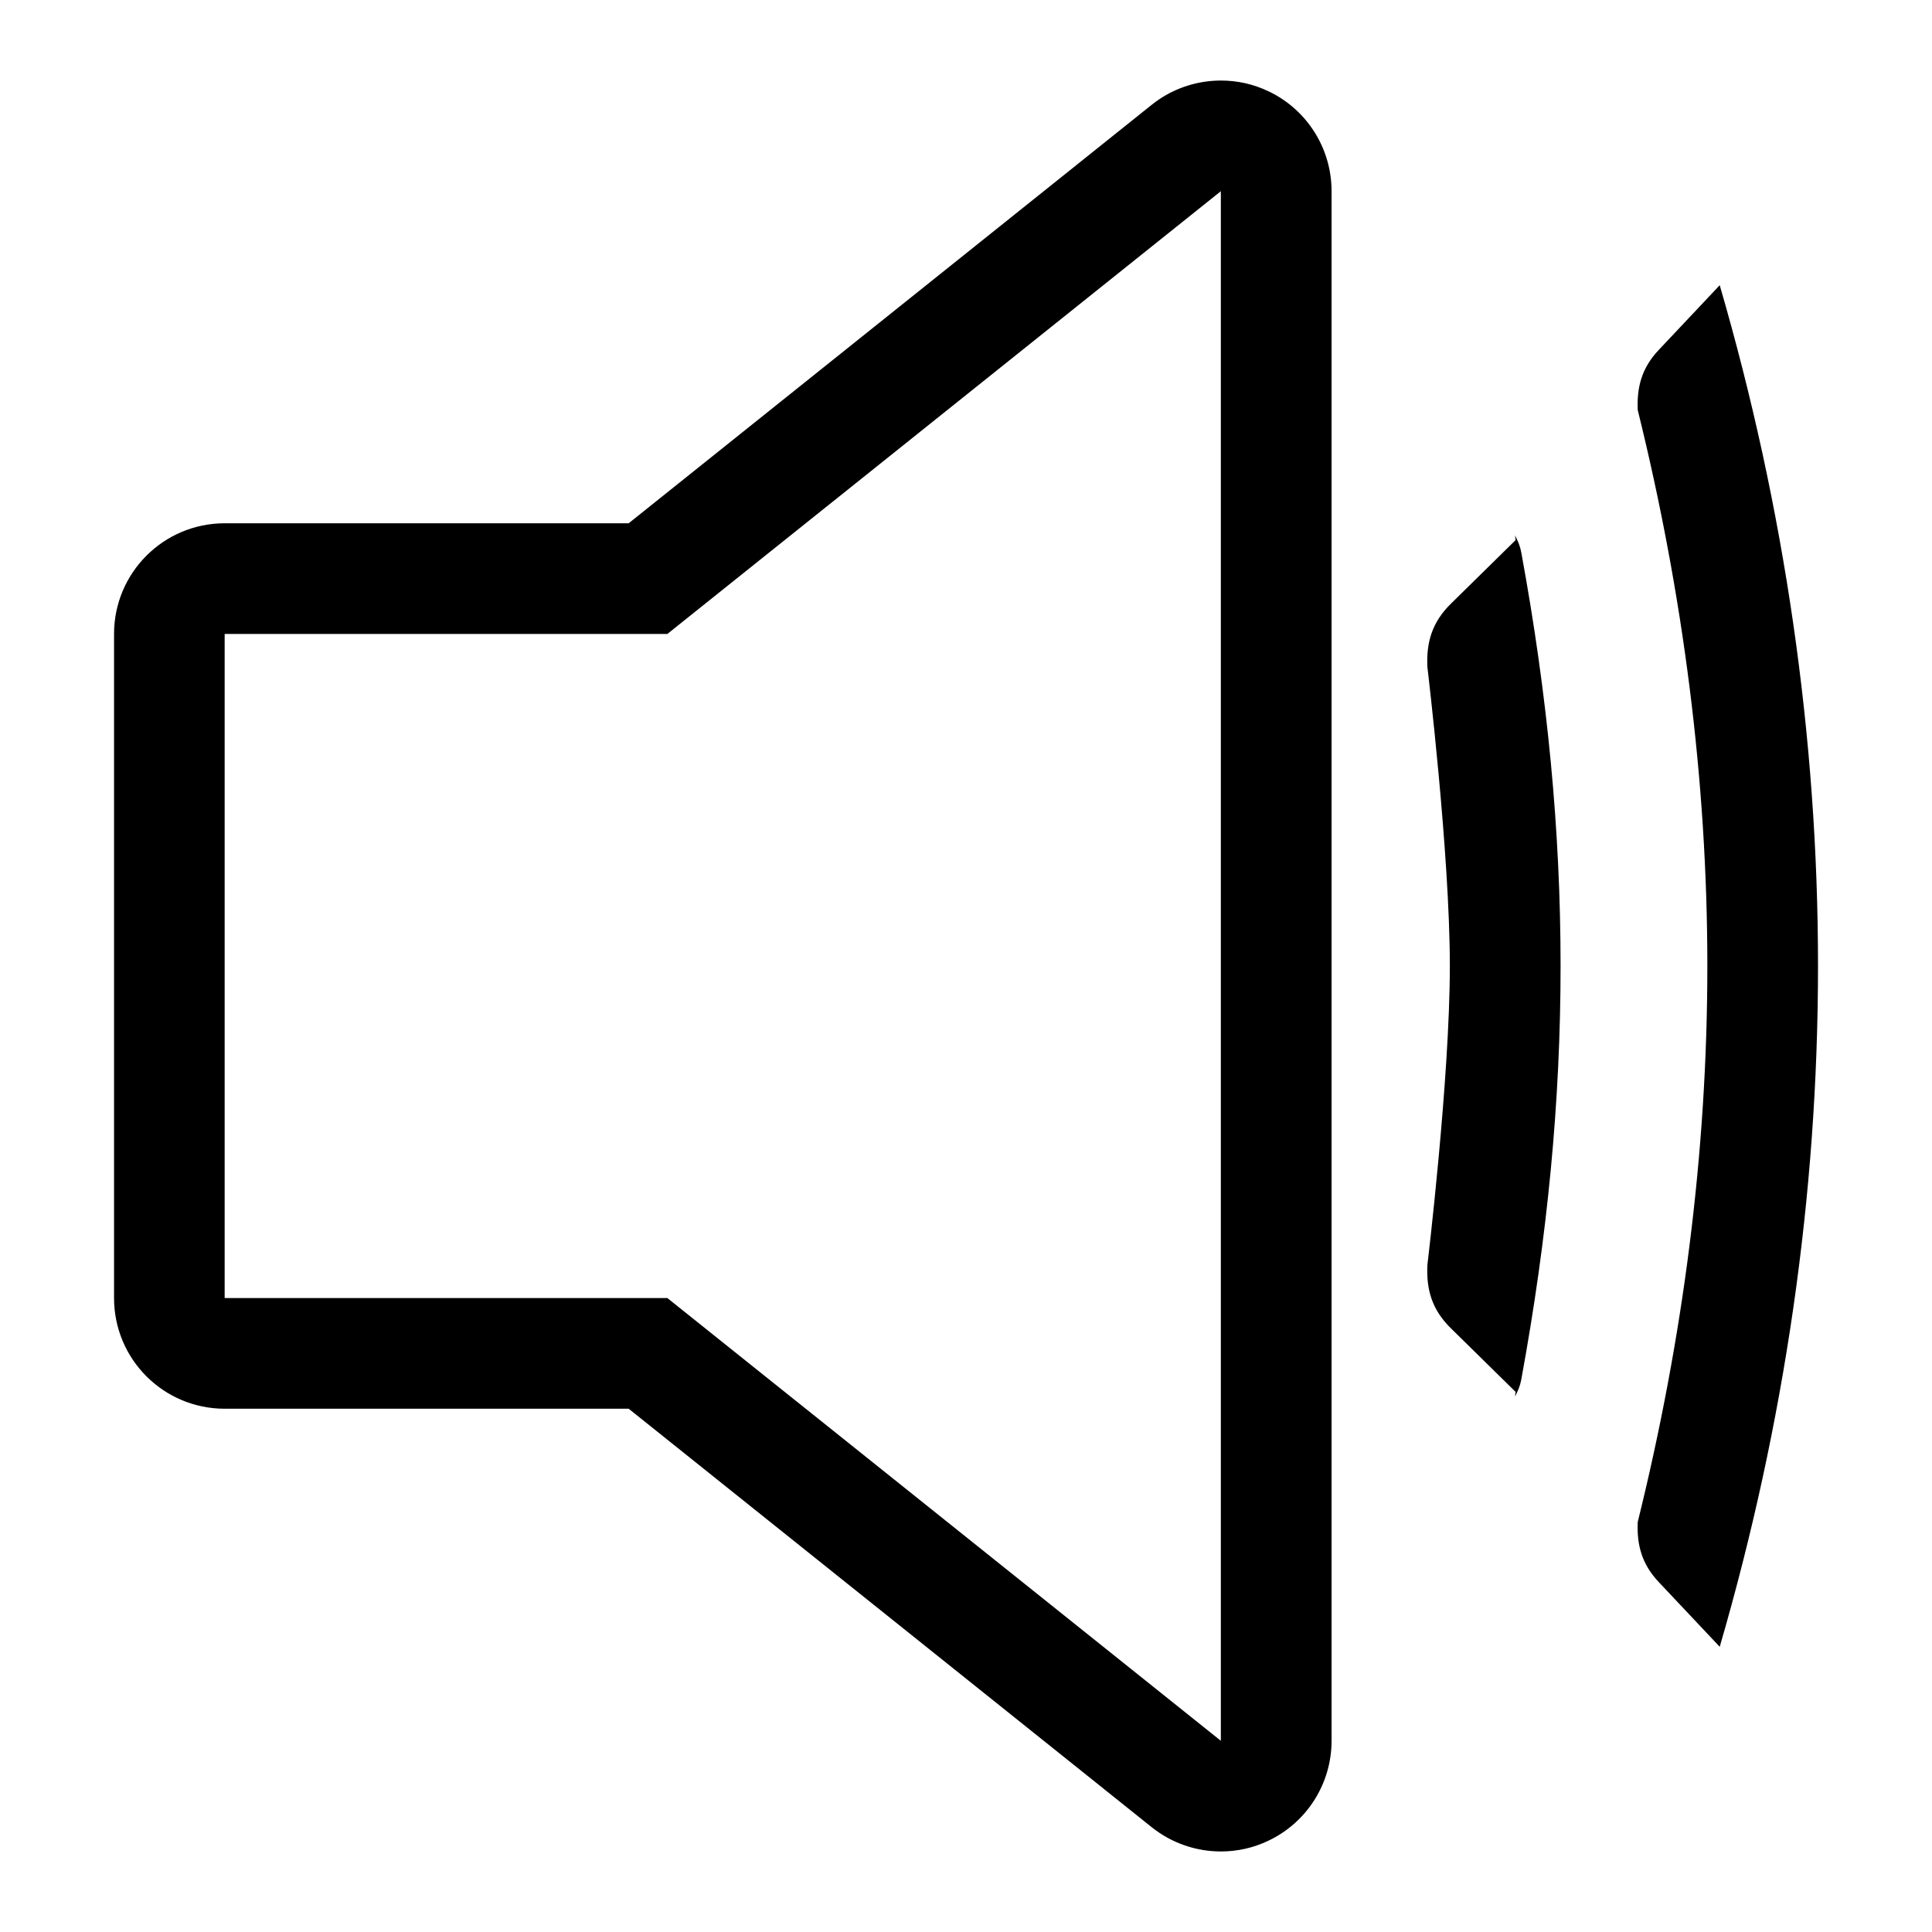 <!-- Generated by IcoMoon.io -->
<svg version="1.1" xmlns="http://www.w3.org/2000/svg" width="32" height="32" viewBox="0 0 32 32">
<title>speaker</title>
<path d="M21.015 1.515c-0.252-0.123-0.523-0.181-0.793-0.181-0.408 0-0.815 0.136-1.145 0.401l-8.664 6.932h-6.691c-1.013 0-1.833 0.82-1.833 1.833v11c0 1.013 0.82 1.833 1.833 1.833h6.691l8.664 6.932c0.331 0.265 0.737 0.401 1.145 0.401 0.271 0 0.541-0.059 0.793-0.181 0.636-0.305 1.040-0.947 1.040-1.652v-25.667c0-0.705-0.404-1.347-1.040-1.652zM20.221 28.833l-9.167-7.333h-7.333v-11h7.333l9.167-7.333v25.667zM25.195 9.139c0.439 2.383 0.653 4.628 0.653 6.861s-0.215 4.477-0.653 6.861c-0.019 0.099-0.057 0.187-0.103 0.271l0.012-0.077-1.065-1.047c-0.323-0.312-0.416-0.649-0.397-1.056 0 0 0.372-3.089 0.372-4.952s-0.372-4.952-0.372-4.952c-0.019-0.407 0.075-0.744 0.397-1.056l1.065-1.047-0.011-0.077c0.045 0.085 0.084 0.172 0.101 0.271zM30.112 16c0 3.789-0.552 7.581-1.628 11.276l-1.009-1.071c-0.288-0.305-0.365-0.625-0.349-0.996 0.751-3.036 1.153-6.125 1.153-9.209s-0.403-6.173-1.153-9.209c-0.016-0.371 0.061-0.692 0.349-0.996l1.009-1.071c1.076 3.695 1.628 7.487 1.628 11.276z"></path>
</svg>
